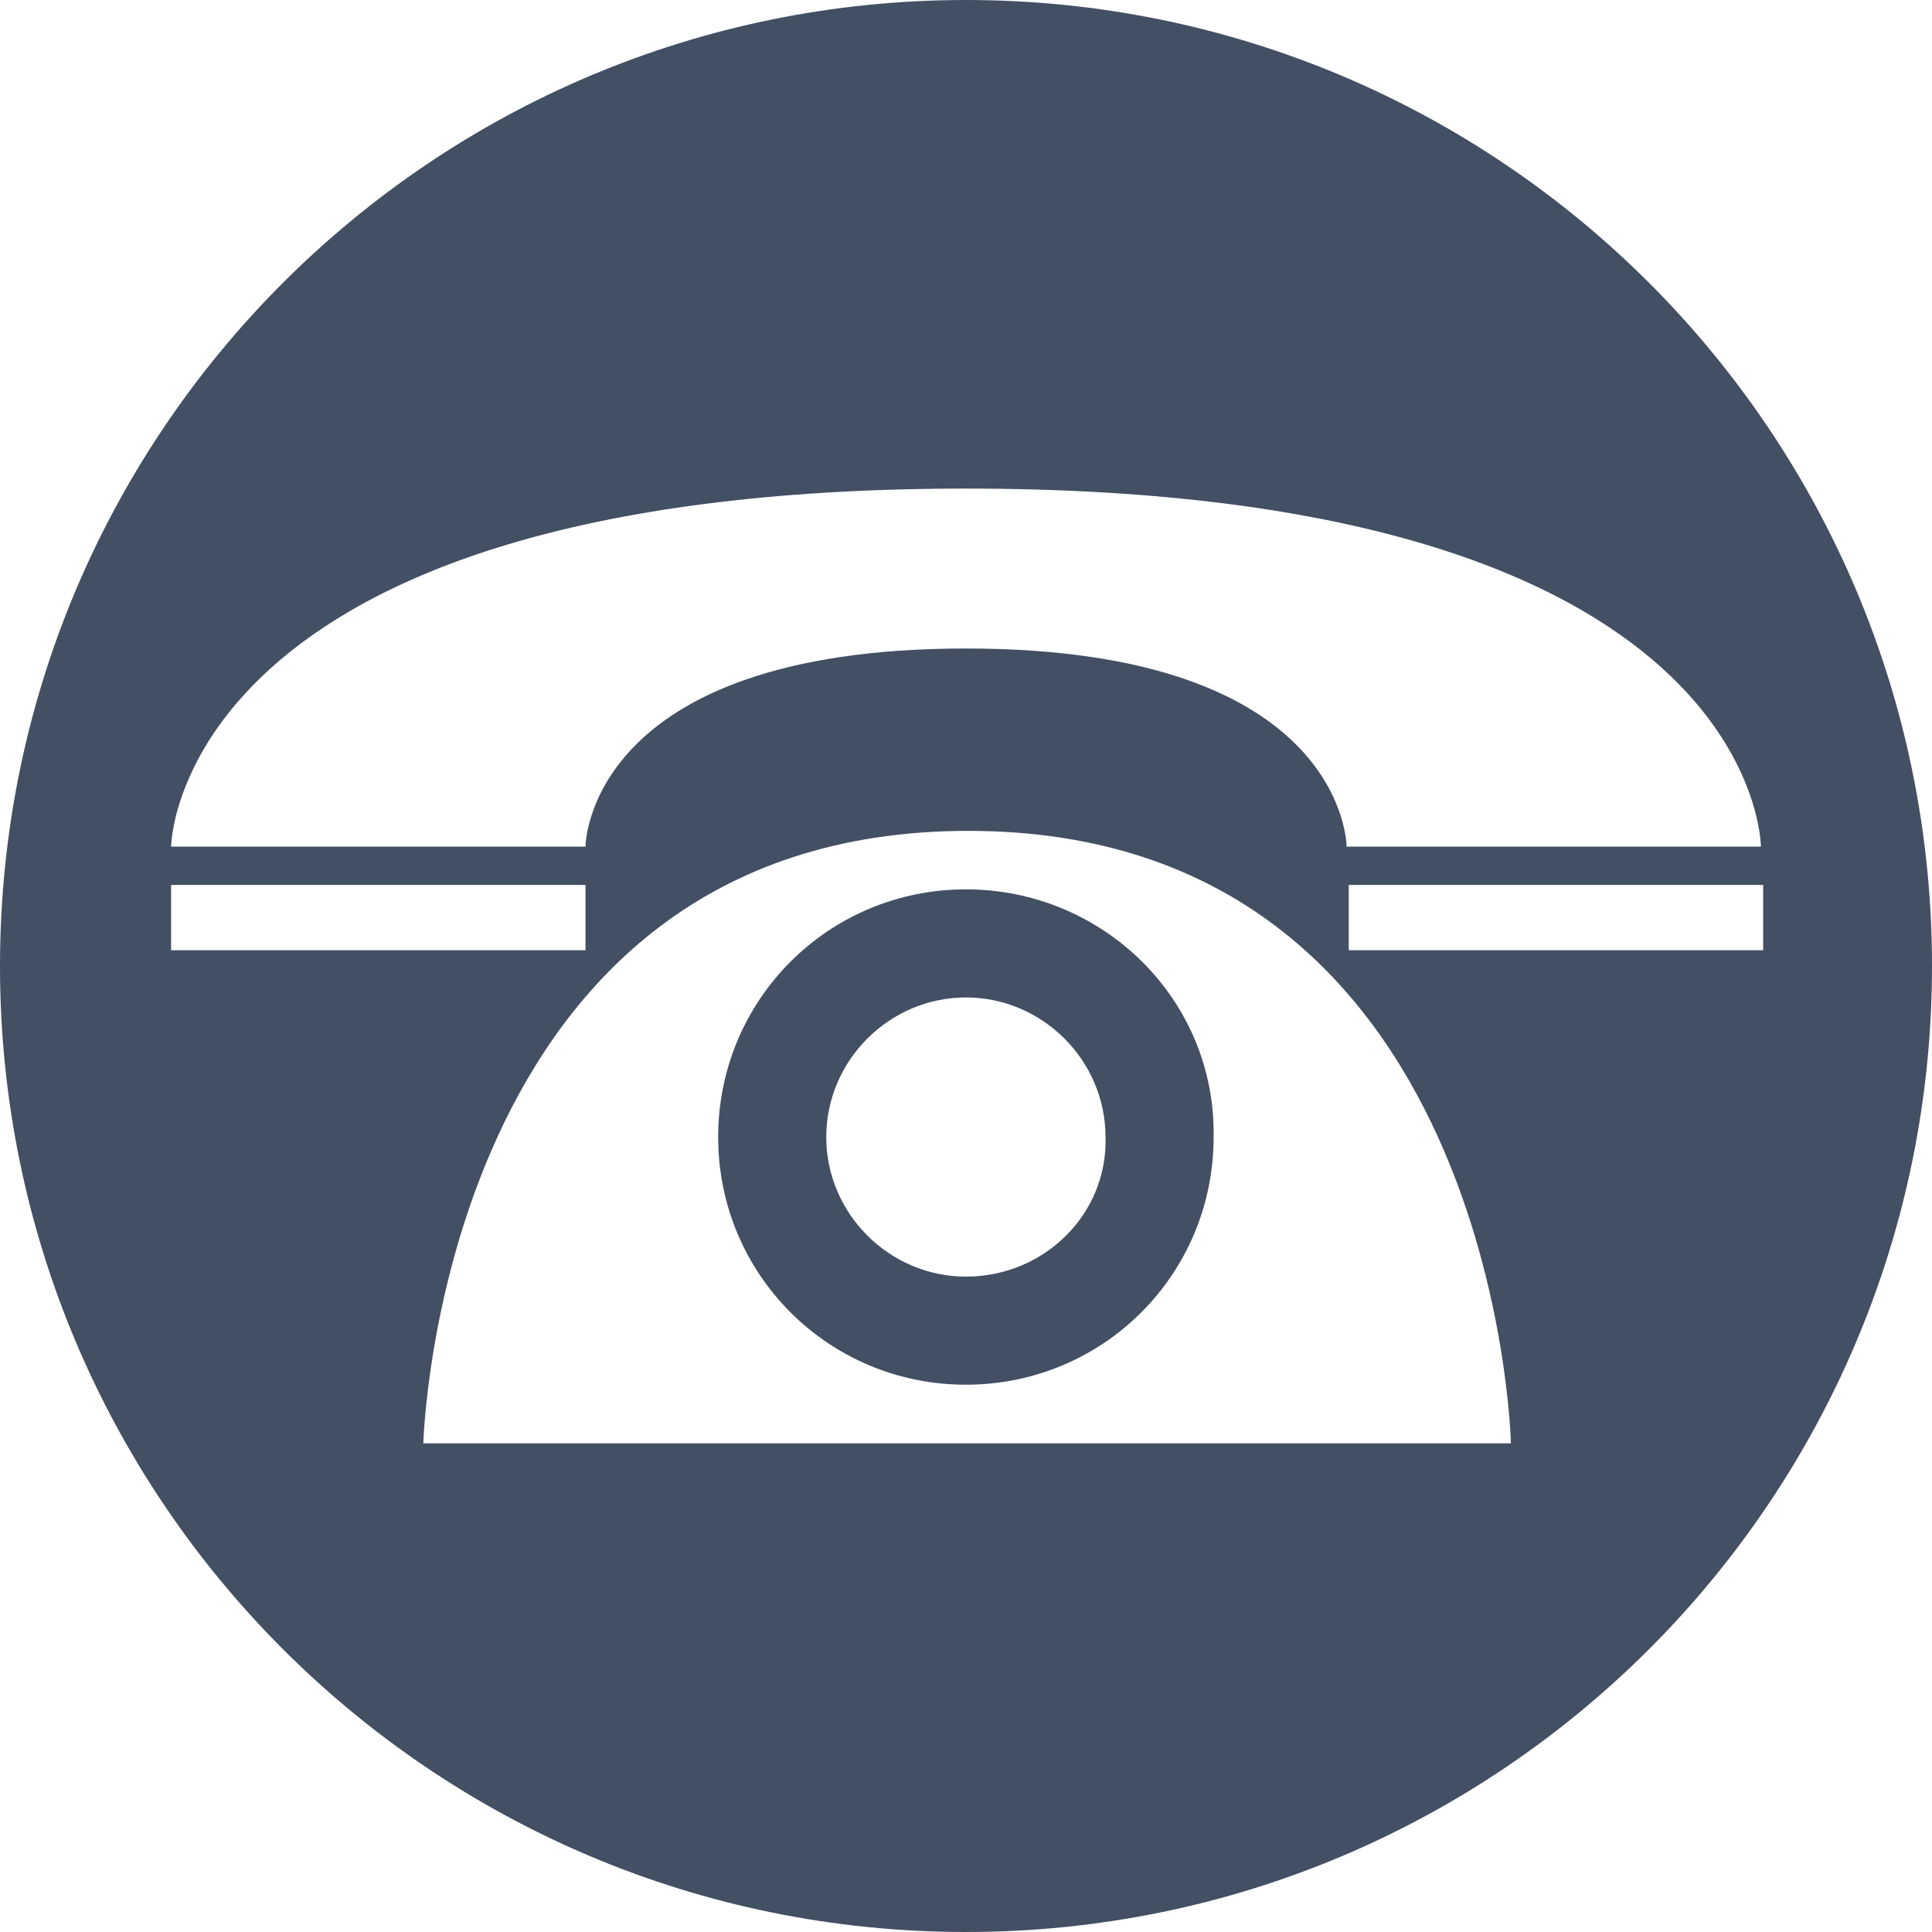 <svg width="18" height="18" viewBox="0 0 18 18" fill="none" xmlns="http://www.w3.org/2000/svg">
<path d="M8.999 8.286C7.719 8.286 6.691 9.314 6.691 10.594C6.691 11.873 7.719 12.901 8.999 12.901C10.279 12.901 11.307 11.873 11.307 10.594C11.328 9.314 10.279 8.286 8.999 8.286ZM8.999 11.894C8.286 11.894 7.698 11.307 7.698 10.594C7.698 9.88 8.286 9.293 8.999 9.293C9.712 9.293 10.3 9.88 10.3 10.594C10.321 11.307 9.733 11.894 8.999 11.894Z" fill="#434F63"/>
<path d="M9 0C4.028 0 0 4.028 0 9C0 13.972 4.028 18 9 18C13.972 18 18 13.972 18 9C18 4.028 13.972 0 9 0ZM9 4.552C16.406 4.552 16.406 7.888 16.406 7.888H12.546C12.546 7.888 12.546 6.042 9 6.042C5.455 6.042 5.455 7.888 5.455 7.888H1.594C1.594 7.909 1.594 4.552 9 4.552ZM1.594 8.853V8.245H5.455V8.853H1.594ZM3.944 13.447C3.944 13.447 4.091 7.741 9.021 7.741C13.951 7.741 14.077 13.447 14.077 13.447H3.944ZM16.427 8.853H12.566V8.245H16.427V8.853Z" fill="#434F63"/>
</svg>
